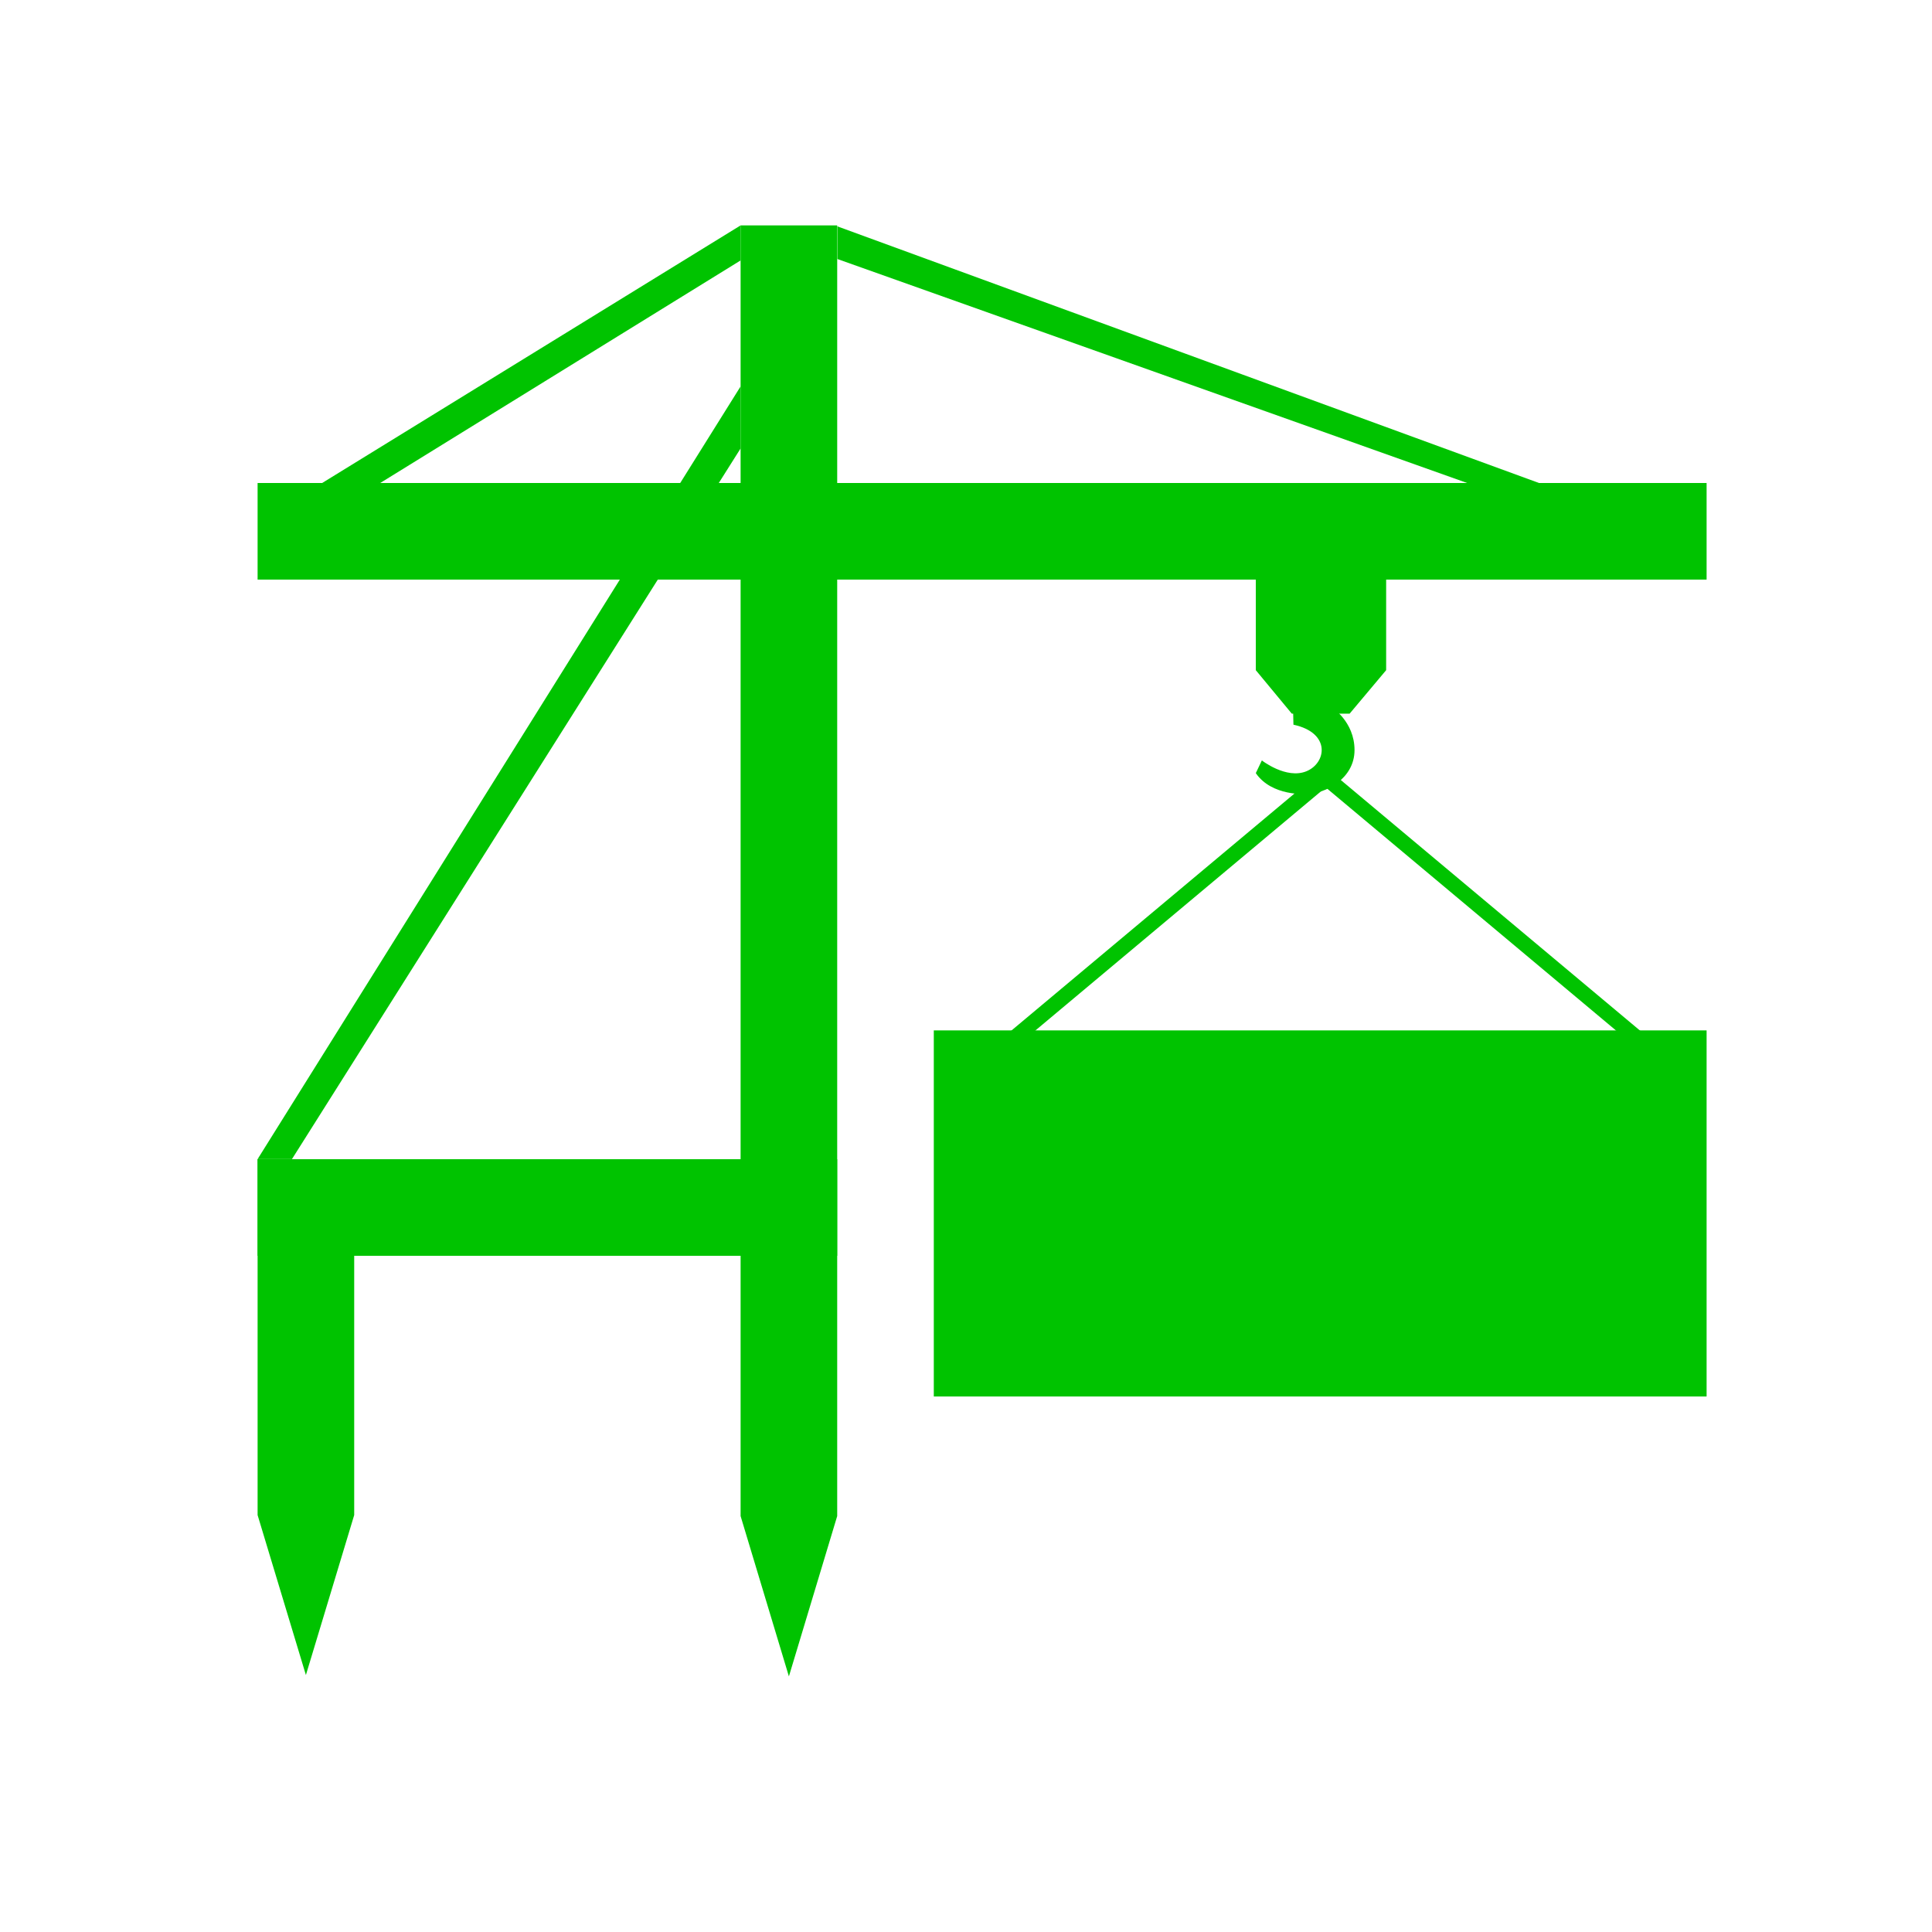 <?xml version="1.0" encoding="UTF-8"?>
<svg width="60px" height="60px" viewBox="0 0 60 60" version="1.1" xmlns="http://www.w3.org/2000/svg" xmlns:xlink="http://www.w3.org/1999/xlink">
    <!-- Generator: Sketch 52.6 (67491) - http://www.bohemiancoding.com/sketch -->
    <title>OnloadGreen</title>
    <desc>Created with Sketch.</desc>
    <g id="OnloadGreen" stroke="none" stroke-width="1" fill="none" fill-rule="evenodd">
        <g id="Page-1" transform="translate(8, 7)" fill="#00C300">
            <polygon id="Fill-1" points="21 36.369 45 36.369 45 25 21 25"></polygon>
            <polygon id="Fill-2" points="43.342 25.349 42.971 25.66 33 17.311 33.372 17"></polygon>
            <polygon id="Fill-3" points="23.371 25.659 23 25.348 32.97 17 33.341 17.31"></polygon>
            <polygon id="Fill-3" points="3.803 8.003 2 8.003 15 0 15 1.088"></polygon>
            <polygon id="Fill-3" points="39.864 8.025 37.635 8.025 18.006 1.044 18.006 0.03"></polygon>
            <polygon id="Fill-3" points="1.067 28.997 0 28.997 15 5 15 6.927"></polygon>
            <polygon id="Fill-4" points="31 11 31 13.813 32.118 15.163 33.914 15.163 35.048 13.813 35.048 11"></polygon>
            <path d="M33.347,14 L33.347,14.957 C33.347,14.957 34.066,15.401 34.066,16.295 C34.066,17.19 33.149,17.657 32.57,17.657 C32.57,17.657 31.501,17.741 31,17.01 L31.188,16.616 C31.188,16.616 31.946,17.207 32.57,16.953 C33.193,16.7 33.343,15.759 32.169,15.506 L32.133,14 L33.347,14 Z" id="Fill-5"></path>
        </g>
        <rect id="Rectangle-9" fill="#00C300" x="8" y="15" width="45" height="3"></rect>
        <polygon id="Rectangle-9" fill="#00C300" points="23 7 26 7 26 47.083 24.5 52.062 23 47.083"></polygon>
        <polygon id="Rectangle-9-Copy" fill="#00C300" points="8 36 11 36 11 47.052 9.5 52.02 8 47.052"></polygon>
        <polygon id="Rectangle-9-Copy-2" fill="#00C300" points="8 36 26 36 26 39 8 39"></polygon>
    </g>
</svg>